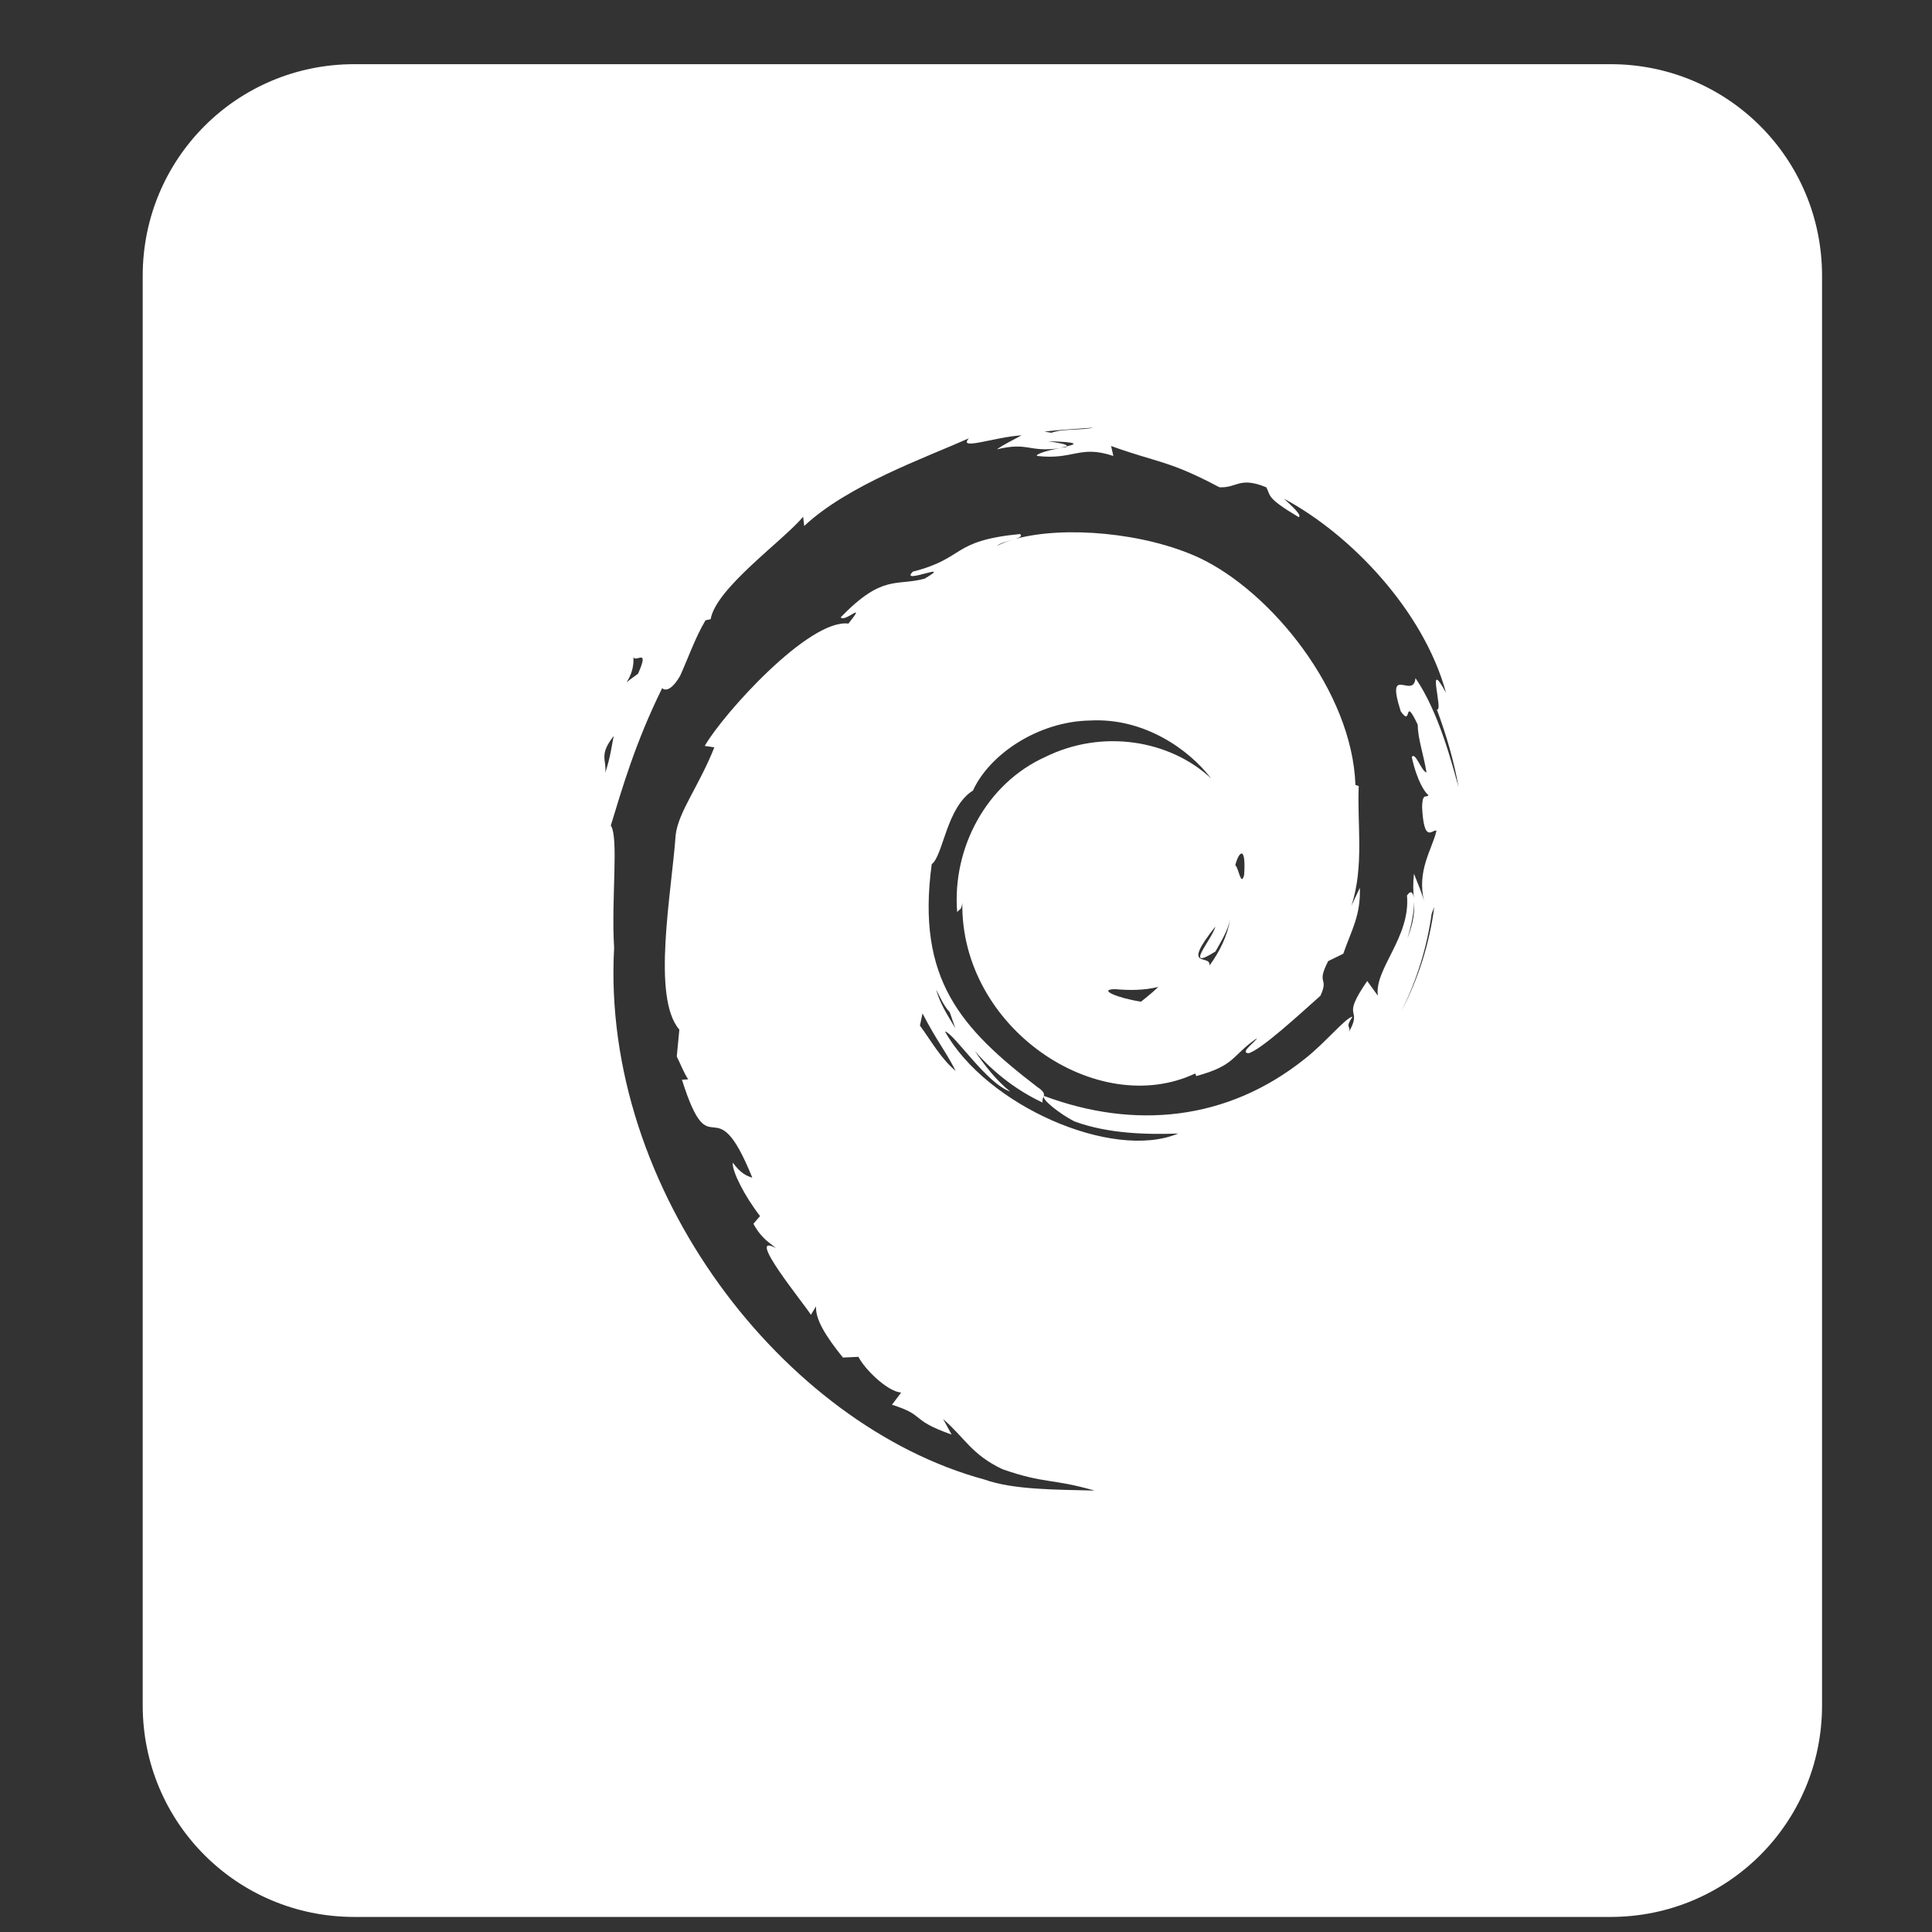 <svg viewBox="0 0 512 512" xmlns="http://www.w3.org/2000/svg">
 <rect x="0" y="0" width="512" height="512" fill="#333333" stroke="none"/>
 <path d="m93.881 17.008c-31.057 0-56.061 25.003-56.061 56.061v378.881c0 31.057 25.003 56.059 56.061 56.059h332.92c31.057 0 56.059-25.001 56.059-56.059v-378.881c0-31.057-25.001-56.061-56.059-56.061zm195.895 96.309c-3.359.775-7.981.22-11.131 1.367l-1.855-.297c4.296-.545 8.627-.717 12.986-1.07zm-19.041 2.045l.002.006c-.005 0-.011.002-.016.002-2.229 1.252-4.446 2.244-6.531 3.707 8.521-2.015 8.106.852 16.795-.297-3.05.437-6.737 1.608-6.152 2.051 9.728 1.127 11.216-2.99 20.211 0l-.586-2.635c12.508 4.514 15.121 3.734 28.707 10.936 4.771.228 5.203-2.931 12.402 0 1.272 2.222-.257 2.649 8.592 7.908.987-.404-1.745-2.896-3.904-4.883 17.793 9.51 37.07 29.773 42.963 51.461-5.515-10.18-.535 5.177-2.441 4.393 2.465 6.636 4.516 13.527 5.76 20.604-1.634-5.813-5.187-19.854-11.424-28.904-.513 5.834-8.018-4.065-3.906 8.789 3.137 4.539.621-4.576 4.492 3.516.059 3.844 1.505 7.683 2.344 12.693-1.328-.222-2.942-5.579-3.906-4.102 1.341 6.312 3.564 9.593 4.395 10.061-.428 1.05-1.585-.964-1.66 3.32.512 9.849 2.745 5.682 3.809 6.15-1.087 4.853-5.36 10.598-3.223 18.943-.622-2.525-1.831-5.127-2.734-7.518-.326 2.771-.18 4.659-.057 6.457.03.263.05.548.057.865-.017-.286-.037-.577-.057-.865-.188-1.651-.834-2.156-1.799-.697.987 11.082-8.763 19.549-7.713 26.559l-2.832-3.904c-7.308 10.613-.971 6.659-4.883 13.57.755-1.903-1.2-.822.979-4.1-1.659.101-7.347 7.044-12.596 11.131-20.65 16.537-45.281 18.76-69.131 9.861-.925.757 4.192 4.772 8.01 6.736 9.092 3.342 19.455 3.508 27.535 3.223-17.488 7.31-50.896-7.495-61.807-27.049 2.466.538 10.947 13.779 17.281 15.916-3.747-3.002-6.689-6.823-9.373-10.742 5.052 5.824 11.255 10.534 17.967 13.672-.425-1.633 1.808-1.965-1.367-4.104-20.219-15.493-32.17-28.577-28.021-59.068 3.075-2.33 3.877-15.089 10.938-19.529 4.321-9.532 17.245-18.333 31.049-18.551 14.101-.77 26.063 7.506 32.031 15.33-10.869-10.142-28.754-13.171-43.939-5.664-15.536 7-24.683 24.079-23.338 41.109.574-.843 1.098-.34 1.367-2.439-.47 33.12 35.691 57.453 61.711 45.211l.291.684c10.544-2.884 9.213-5.323 16.109-10.059-.538 1.097-4.689 3.895-2.246 4 3.356-.902 13.889-10.654 19.041-15.232 2.354-5.102-1.246-2.77 2.051-9.178l4-1.953c2.226-6.418 4.621-10.076 4.393-17.479l-2.246 4.785c3.456-10.499 1.48-21.86 1.953-31.734l-.879-.297c-.856-24.854-22.388-51.314-41.498-60.25-14.418-6.642-35.597-8.467-48.527-4.98 1.123-.372 1.868-.827 1.076-1.27-18.357 1.819-14.256 6.369-28.316 9.959-3.855 3.709 11.255-2.967 3.125 1.855-7.543 2.088-11.082-1.306-22.262 10.252 1 1.555 7.139-4.722 2.049 1.662-10.507-1.295-33.271 24.02-38.08 32.416l2.539.387c-4.125 10.374-9.518 17.04-10.252 23.24-1.073 15.26-6.422 43.018.977 51.561l-.682 7.127c1.02 2.02 1.77 4.144 3.029 6.049l-1.66.107c7.787 24.567 8.373.476 18.65 25.971-1.487-.497-3.017-1.073-5.176-4-.256 2.234 3.165 8.921 7.227 14.158l-1.758 2.051c2.256 4.111 4.395 5.018 5.957 6.445-8.458-4.611 7.813 15.158 9.275 17.672l1.367-2.246c-.184 3.332 2.308 7.619 7.129 13.574l4.1-.193c1.663 3.28 7.653 9.188 11.328 9.473l-2.441 3.223c9.227 2.917 4.479 3.908 15.818 7.908l-2.246-4.102c5.783 5.015 7.564 9.434 15.719 13.279 11.331 3.956 12.792 2.346 24.412 5.664-9.854-.269-21.422-.146-29.199-2.93-53.12-14.38-101.668-76.71-98.131-140.9-.806-12.998 1.281-29.197-.881-32.418 3.027-9.887 6.502-21.979 13.572-36.32-.515-.963 1.195 2.807 4.785-3.32 2.171-4.787 3.992-10.095 6.736-14.744l1.367-.297c1.398-8.222 19.221-20.806 24.508-27.139l.291 2.439c11.536-10.825 32.076-18.078 43.646-23.24-3.035 3.364 6.855-.356 13.947-.781.005-.003.009-.005.014-.008zm7.031 1.564c8.307.24 7.605.765 4.887 1.367l-.102.195-1.562.193 1.66-.389c.416-.593-2.393-.936-4.883-1.367zm-9.275 26.07c-1.572.46-3.02 1.036-4.297 1.662.806-.716 2.734-1.194 4.297-1.662zm-100.67 30.662c-.047 2.783 4.673-2.785 1.27 4.883-6.319 4.44-.547 1.84-1.27-4.883zm-5.176 21.385c-.563 2.598-.784 5.283-2.246 9.764.425-3.514-1.794-4.603 2.246-9.764zm166.381 31.15c.57-.017.965 1.463.684 5.662-.841 3.381-1.492-2.082-2.344-2.539.371-1.598 1.086-3.123 1.66-3.123zm45.701 12.693c.152 2.522.051 5.118-1.758 9.861 1.19-3.893 1.824-7.553 1.758-9.861zm5.369 1.467c-1.247 9.579-4.2 19.087-8.789 27.727 4.165-8.2 6.86-17.048 8.104-25.973zm-54.09 3.219c-.706 4.347-2.688 8.47-5.469 12.305.342-3.311-7.811 1.462 1.562-10.352-.819 3.331-8.727 12.133 0 6.641 1.588-2.818 3.283-5.506 3.906-8.594zm-19.041 17.967v.006c-1.353 1.294-2.903 2.59-4.59 3.906-6.091-.938-11.594-3.215-6.932-3.32 3.893.342 7.737.342 11.521-.592zm-58.877.691c1.087 2.141 1.987 4.252 3.611 6.045l1.465 4.199c-1.965-3.303-4.053-6.464-5.076-10.244zm-3.613 6.338c3.855 7.444 5.982 9.738 8.787 15.232-3.918-3.259-6.411-7.848-9.473-12.01l.684-3.221z" fill="#ffffff"/>
</svg>
